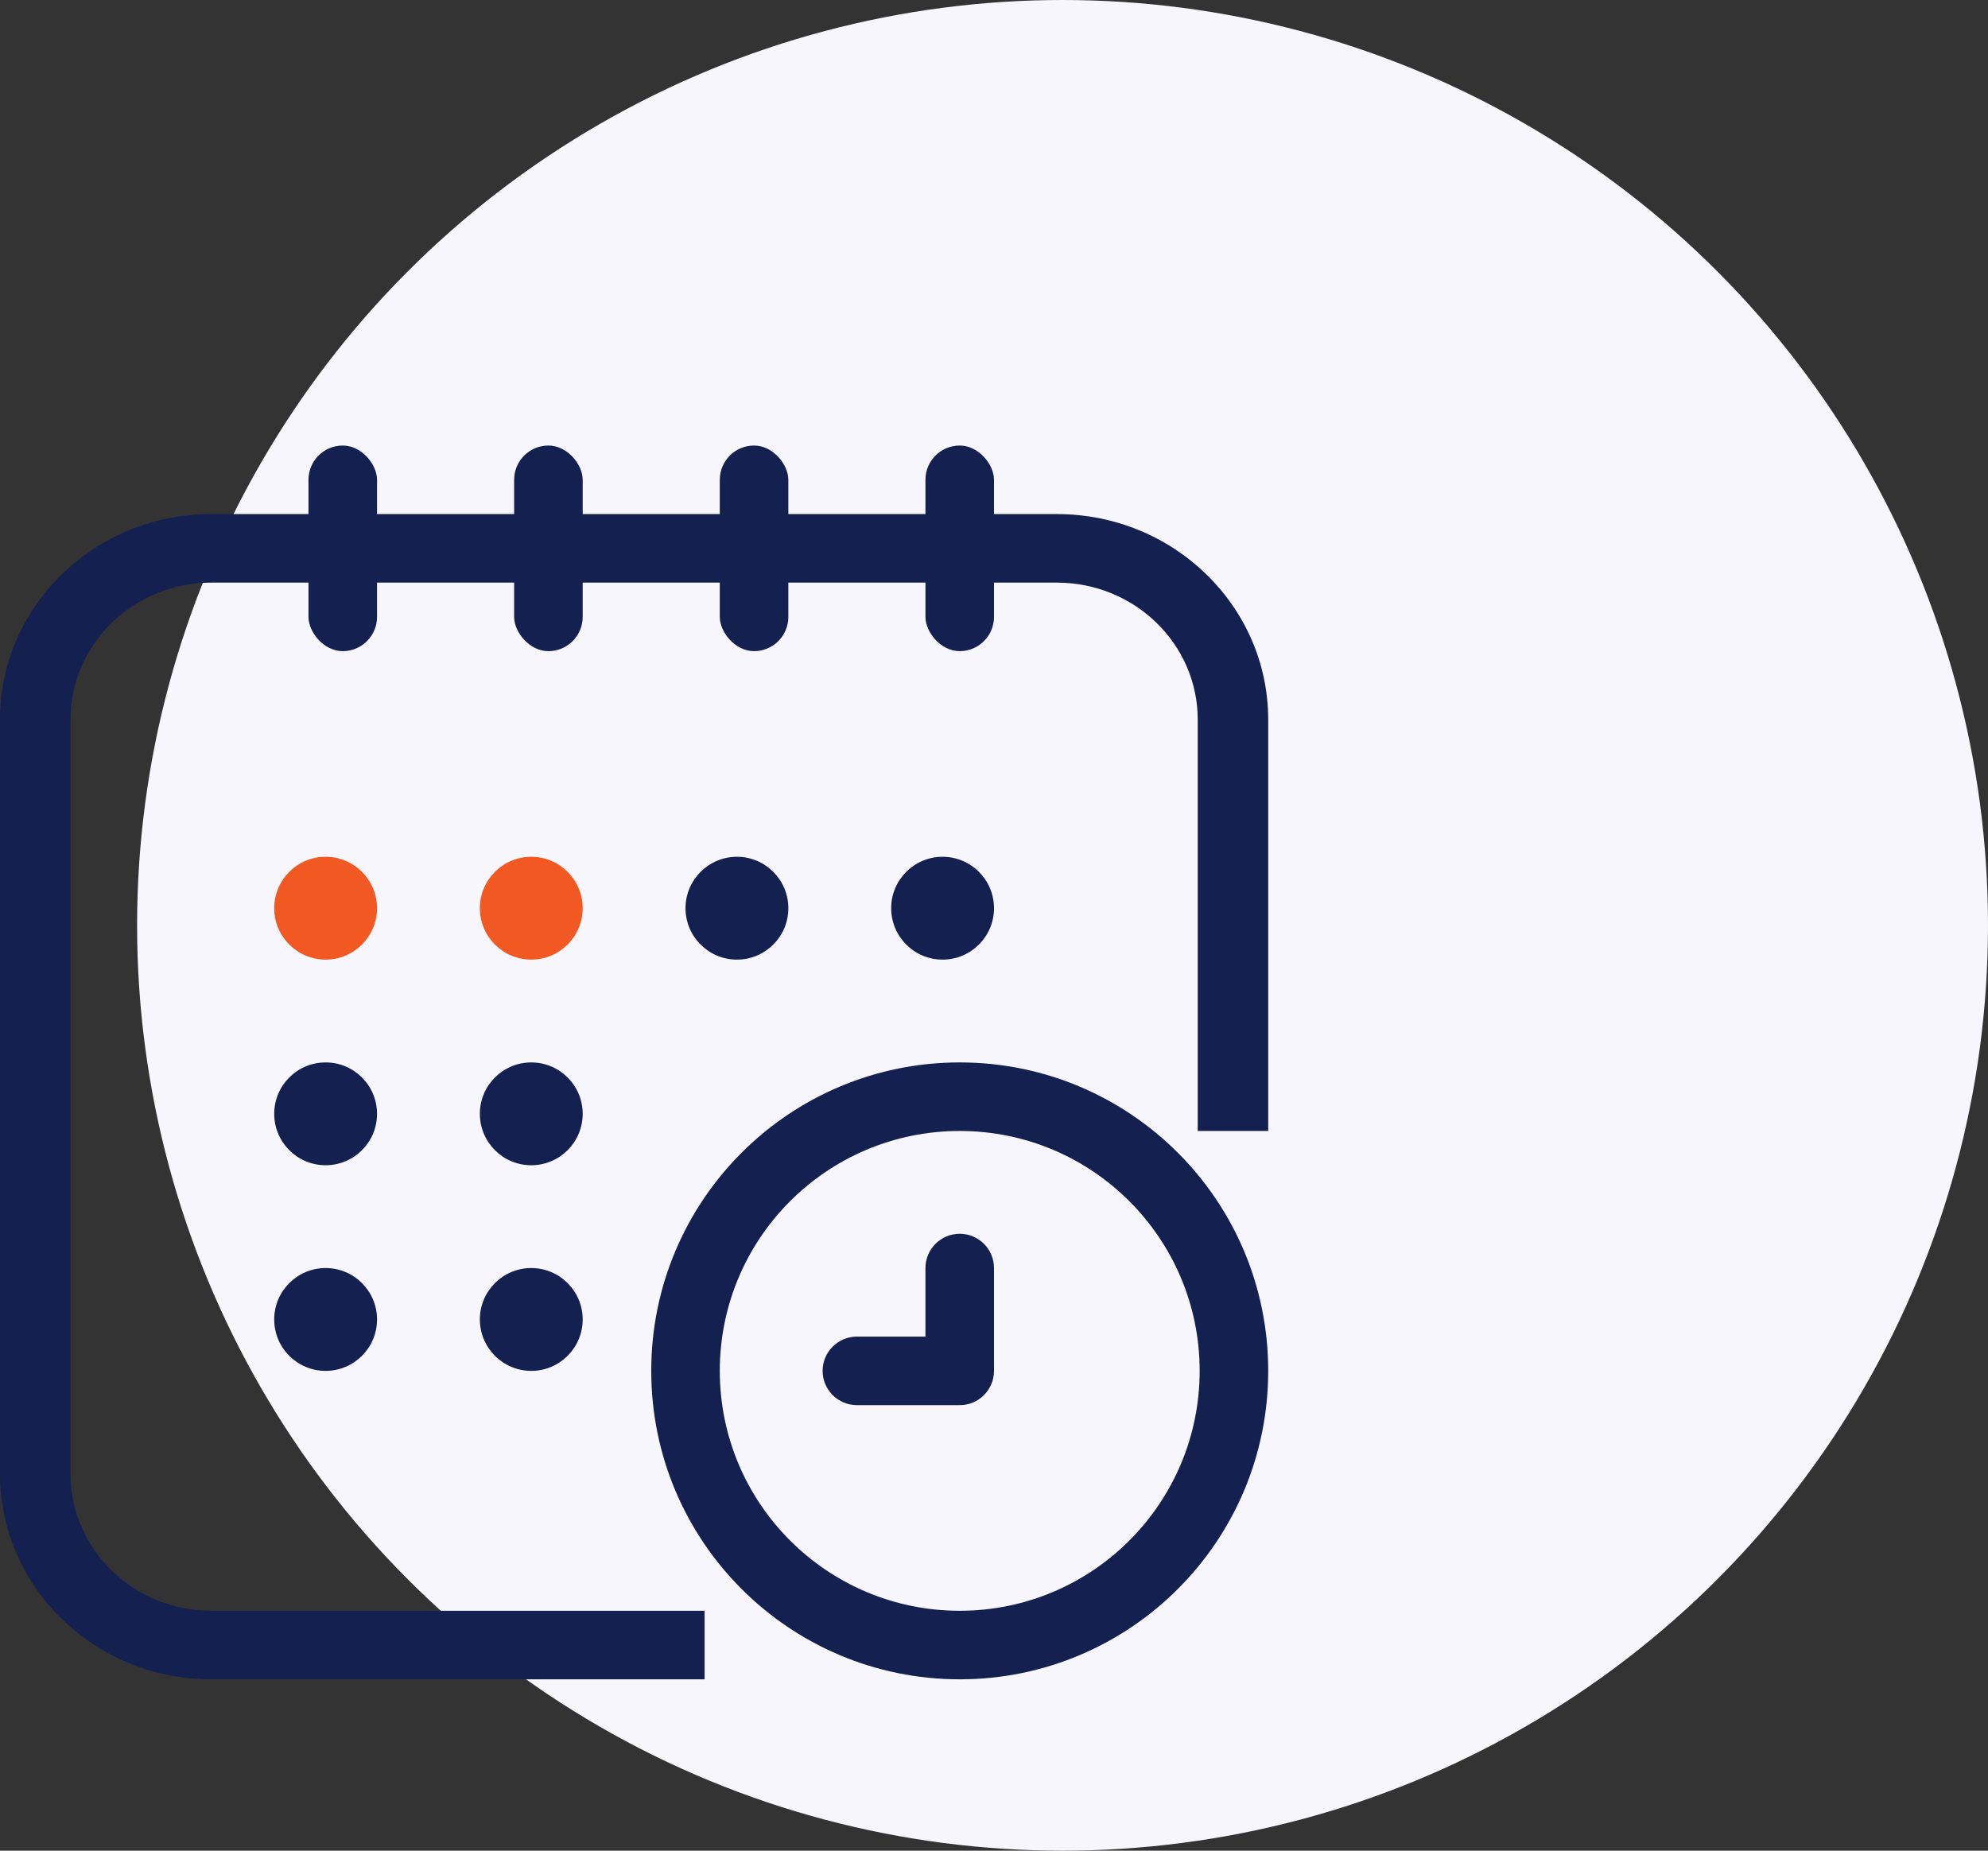 <svg width="58" height="54" viewBox="0 0 58 54" fill="none" xmlns="http://www.w3.org/2000/svg"><rect x="0" y="0" width="58" height="54" fill="#333333" stroke="none"/> <circle cx="31" cy="27" r="27" fill="#F7F6FC"></circle> <path fill-rule="evenodd" clip-rule="evenodd" d="M6.167 17H30.833C33.104 17 34.944 18.791 34.944 21V33H37V21C37 17.686 34.239 15 30.833 15H6.167C2.761 15 0 17.686 0 21V43C0 46.314 2.761 49 6.167 49H20.556V47H6.167C3.896 47 2.056 45.209 2.056 43V21C2.056 18.791 3.896 17 6.167 17Z" fill="#132050"></path> <rect x="9" y="13" width="2" height="6" rx="1" fill="#132050"></rect> <rect x="15" y="13" width="2" height="6" rx="1" fill="#132050"></rect> <rect x="27" y="13" width="2" height="6" rx="1" fill="#132050"></rect> <rect x="21" y="13" width="2" height="6" rx="1" fill="#132050"></rect> <path fill-rule="evenodd" clip-rule="evenodd" d="M28 47C31.866 47 35 43.866 35 40C35 36.134 31.866 33 28 33C24.134 33 21 36.134 21 40C21 43.866 24.134 47 28 47ZM28 49C32.971 49 37 44.971 37 40C37 35.029 32.971 31 28 31C23.029 31 19 35.029 19 40C19 44.971 23.029 49 28 49Z" fill="#132050"></path> <path fill-rule="evenodd" clip-rule="evenodd" d="M28 36C27.448 36 27 36.448 27 37V39L25 39C24.448 39 24 39.448 24 40C24 40.552 24.448 41 25 41H28C28.552 41 29 40.552 29 40V37C29 36.448 28.552 36 28 36Z" fill="#132050"></path> <circle cx="9.5" cy="26.5" r="1.5" fill="#F15822"></circle> <circle cx="15.5" cy="26.5" r="1.5" fill="#F15822"></circle> <circle cx="9.5" cy="32.5" r="1.5" fill="#132050"></circle> <circle cx="15.5" cy="32.5" r="1.5" fill="#132050"></circle> <circle cx="9.5" cy="38.5" r="1.5" fill="#132050"></circle> <circle cx="15.5" cy="38.5" r="1.5" fill="#132050"></circle> <circle cx="21.5" cy="26.5" r="1.5" fill="#132050"></circle> <circle cx="27.5" cy="26.5" r="1.5" fill="#132050"></circle> </svg>